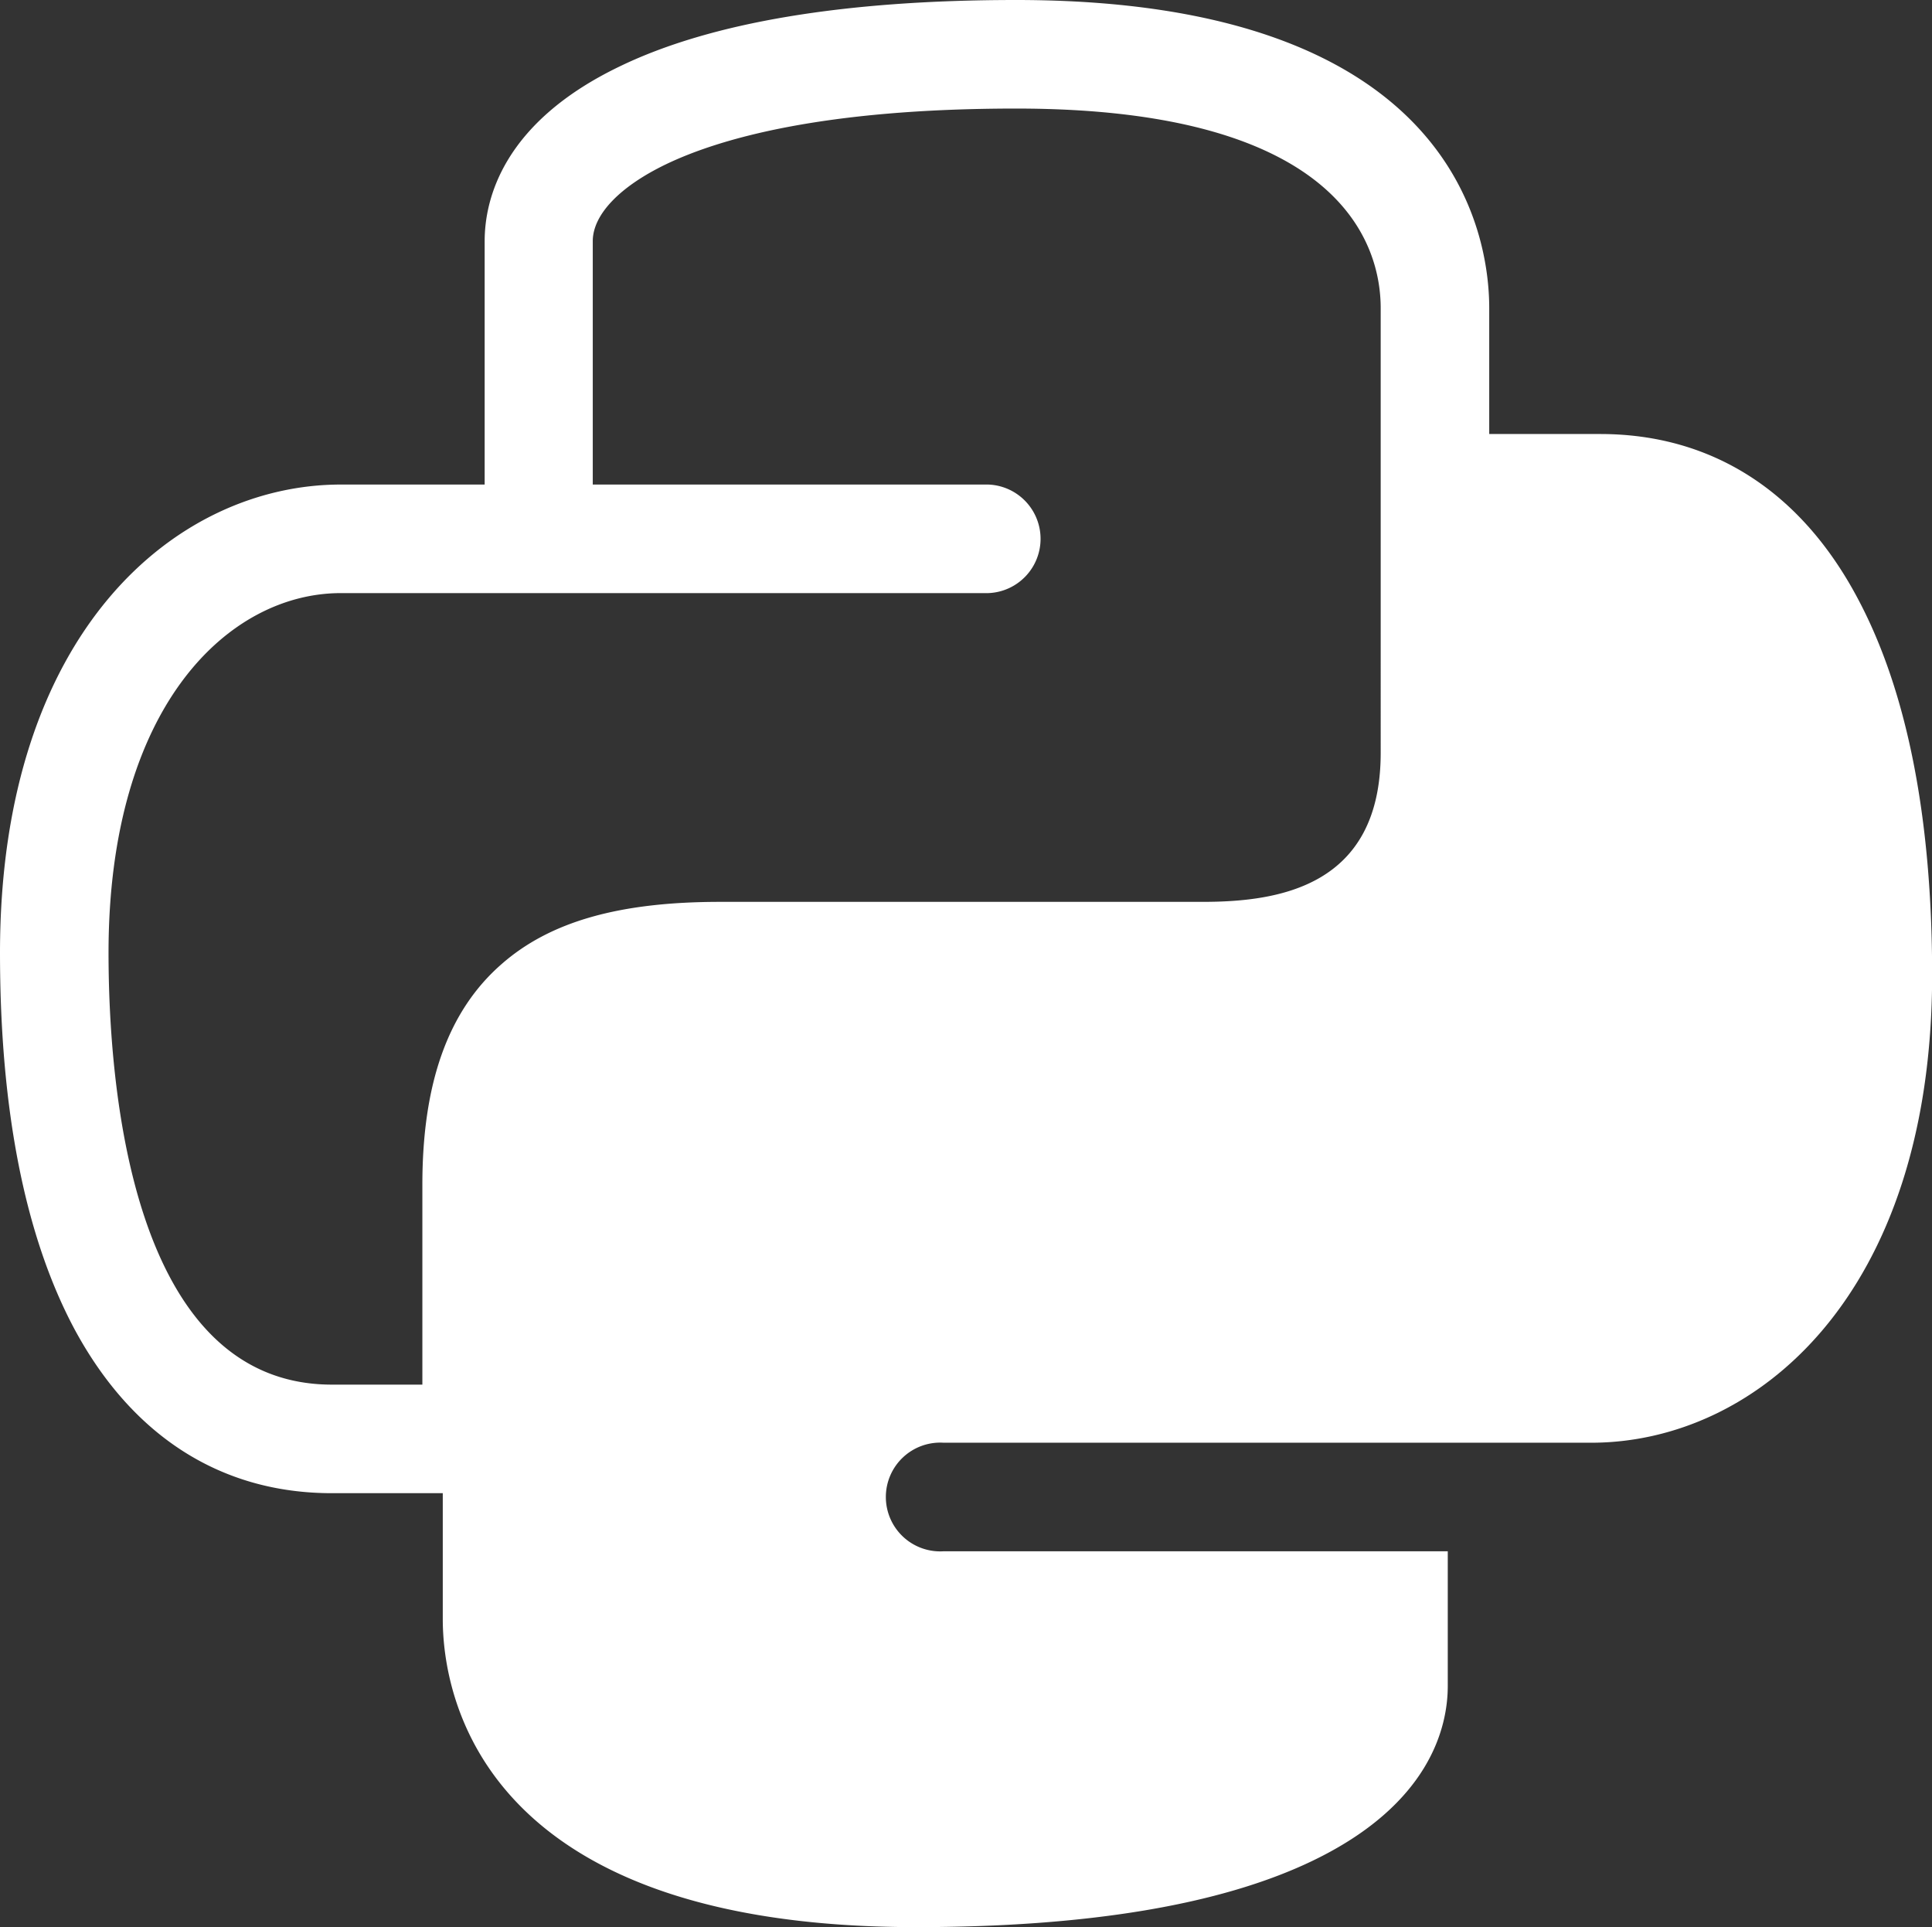 <svg xmlns="http://www.w3.org/2000/svg" viewBox="0 0 270.75 270"><rect x="0" y="0" width="270.75" height="270" fill="#333333" stroke="none"/><defs><style>.cls-1{fill:#fff;}</style></defs><g id="Layer_2" data-name="Layer 2"><g id="Layer_1-2" data-name="Layer 1"><path class="cls-1" d="M66.79,209.21H46.51c-15.55,0-28-8-36.08-23C3.51,173.24,0,155.51,0,133.5,0,88.42,24.76,67.89,47.77,67.89H67.92c0-9.6,0-25.82,0-34.1,0-5.76,2.46-16.6,19-24.52C99.67,3.12,118.36,0,142.41,0c61.51,0,66.29,33,66.29,43.16v62.33c0,22.6-15,36.09-40.15,36.09H100.92c-20.33,0-26.52,5.71-26.52,24.43V201.6A7.61,7.61,0,0,1,66.79,209.21ZM47.77,83.1c-15.68,0-32.56,15.77-32.56,50.4,0,18.19,3.05,60.5,31.3,60.5H59.19V166c0-14.27,3.62-24.38,11.08-30.9,6.82-6,16.56-8.74,30.65-8.74h67.63c10.71,0,24.94-2.17,24.94-20.88V43.16c0-8.41-5-27.95-51.08-27.95-27.1,0-41.59,4.23-49,7.77-6.57,3.15-10.34,7.1-10.34,10.81,0,8.28,0,24.51,0,34.1h55.42a7.61,7.61,0,0,1,0,15.21Z"/><path class="cls-1" d="M260.32,83.81c-8-15.06-20.53-23-36.07-23H204a7.61,7.61,0,0,0-7.6,7.61V104c0,18.72-6.2,24.43-26.53,24.43H102.2c-25.14,0-40.15,13.49-40.15,36.09v62.33c0,10.13,4.78,43.16,66.3,43.16,24.05,0,42.73-3.12,55.54-9.27,16.51-7.92,19-18.76,19-24.52,0-4.65,0-11.79,0-18.87H132.24a7.62,7.62,0,1,1,0-15.21h70.59v0H223c23,0,47.77-20.53,47.77-65.61C270.75,114.49,267.24,96.76,260.32,83.81Z"/></g></g></svg>